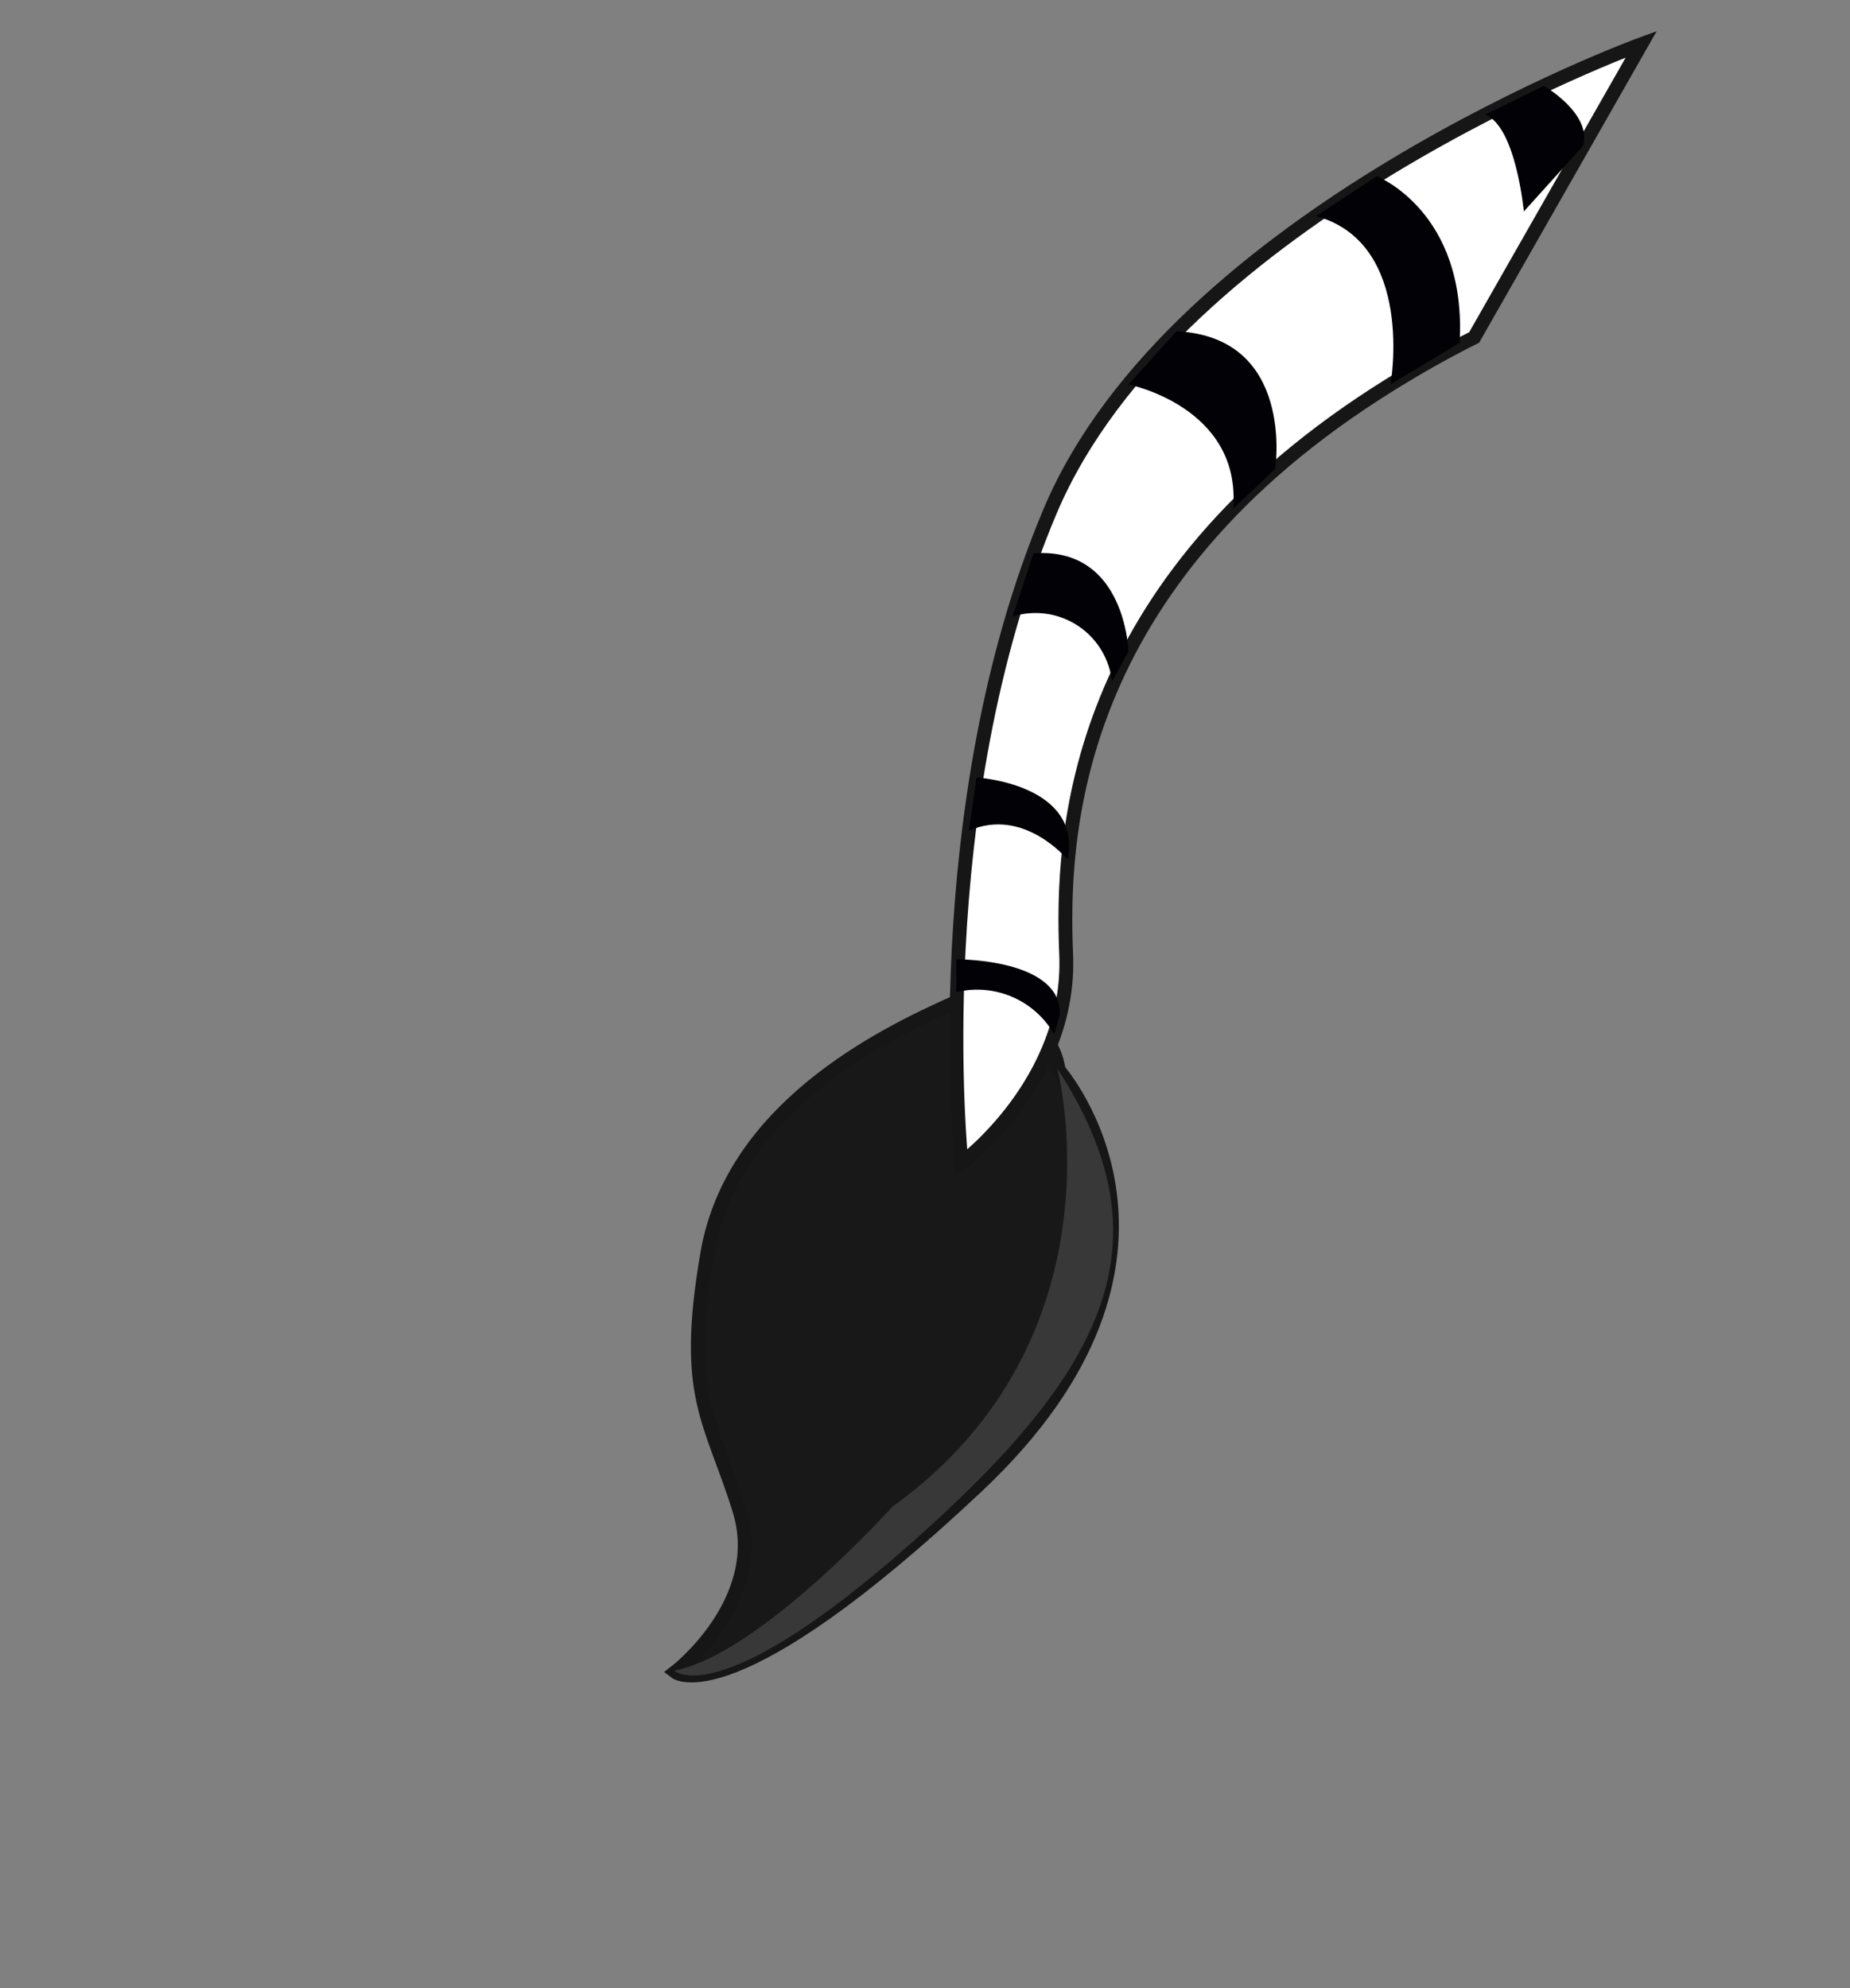 <svg id="ffe6c2bd-805e-4c64-8820-1dca30bb929f" data-name="Layer 1" xmlns="http://www.w3.org/2000/svg" width="104.25" height="112.06" viewBox="0 0 104.25 112.06">
  <rect x="0" y="0" width="104.25" height="112.06" fill="#808080" stroke="none"/>
  <defs>
    <style>
      .b909ec2b-8754-48ed-b672-96b304066dcf {
        fill: #181818;
      }

      .a566b76a-722f-4b8d-b47a-d683ab13f037, .b909ec2b-8754-48ed-b672-96b304066dcf {
        stroke: #161616;
        stroke-miterlimit: 10;
        stroke-width: 0.78px;
      }

      .a566b76a-722f-4b8d-b47a-d683ab13f037 {
        fill: #fff;
      }

      .a3e567b6-cc10-4acc-bff8-017881e7ad09 {
        fill: #020206;
      }

      .a3d36b8c-2956-40a4-bd7d-079ca5a1584b {
        fill: #383838;
      }
    </style>
  </defs>
  <g>
    <g>
      <path class="b909ec2b-8754-48ed-b672-96b304066dcf" d="M59.66,60.32s9.19,10.47-4.6,23.45-17,10.47-17,10.47,5.2-4,3.6-9.14-3.2-6.35-1.8-14.46,9.67-12.24,14-14.16C53.89,56.48,59.06,56.34,59.66,60.32Z"/>
      <path class="a566b76a-722f-4b8d-b47a-d683ab13f037" d="M92.49,2.49S66.26,12.06,59.18,28.8s-5,36.75-5,36.75,6.19-4.57,5.9-11.74c-.28-6.64.21-20.93,18.29-32.15,1.45-.9,3-1.79,4.7-2.64Z"/>
    </g>
    <path class="a3e567b6-cc10-4acc-bff8-017881e7ad09" d="M78.36,21.66s1.41-7.95-4.2-9.48l3.42-2.25s5.1,2,4.67,9.4Z"/>
    <path class="a3e567b6-cc10-4acc-bff8-017881e7ad09" d="M71.86,26.43S73,19,66.3,18.67l-2.71,3s6.37,1.26,5.9,7Z"/>
    <path class="a3e567b6-cc10-4acc-bff8-017881e7ad09" d="M63.59,36.72s-.16-5.93-5.35-5.53l-1.18,3.56a4.33,4.33,0,0,1,5.6,3.67Z"/>
    <path class="a3e567b6-cc10-4acc-bff8-017881e7ad09" d="M60.17,48.46s-2.46-3-5.57-1.64l.43-3S61,44.17,60.17,48.46Z"/>
    <path class="a3e567b6-cc10-4acc-bff8-017881e7ad09" d="M59.4,58.29a5,5,0,0,0-5.51-2.37V54.07s5.91-.06,5.84,3.1Z"/>
    <path class="a3d36b8c-2956-40a4-bd7d-079ca5a1584b" d="M59.59,60.24s3.93,15.16-9.3,24.68c0,0-7.5,8.33-12.3,9.24,0,0,2.49,2.45,13.45-7.27S65.92,70,59.59,60.24Z"/>
    <path class="a3e567b6-cc10-4acc-bff8-017881e7ad09" d="M87,4.84s2.7,1.55,2.22,3.37l-3.35,3.71s-.44-4.77-2.17-5.46Z"/>
  </g>
</svg>
